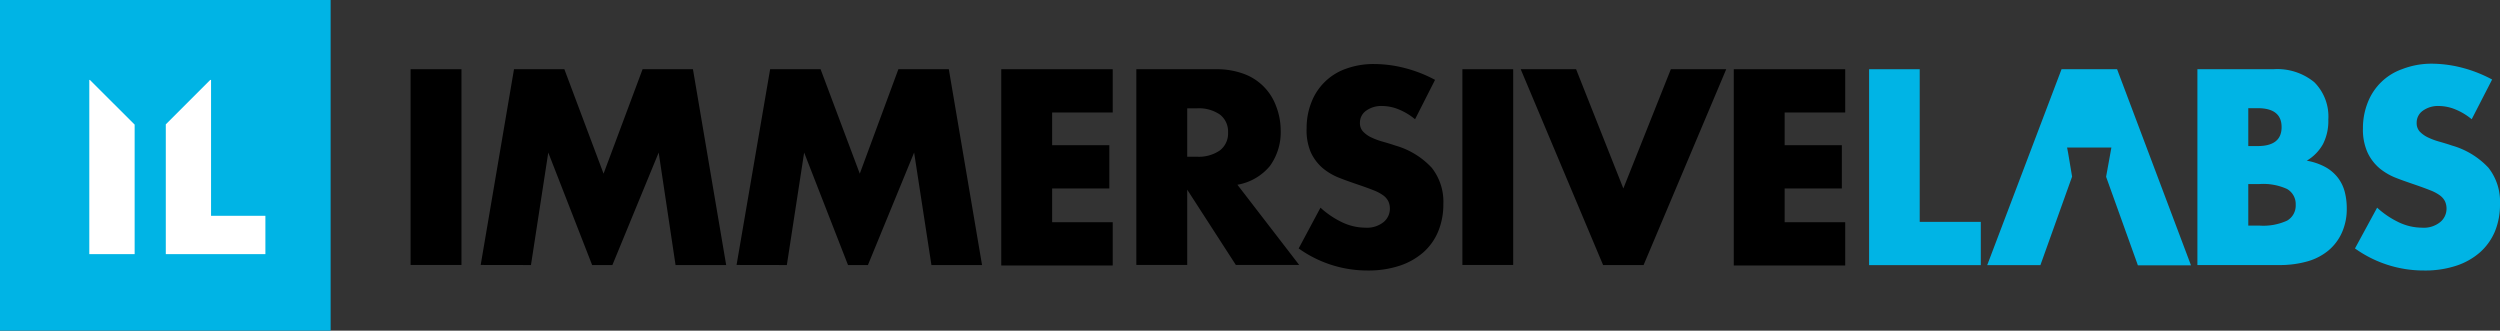 <?xml version="1.0" encoding="UTF-8"?> <svg xmlns="http://www.w3.org/2000/svg" viewBox="0 0 288.91 38.21"><rect x="0" y="0" width="288.91" height="38.21" fill="#333333" stroke="none"/><title>Logo-Web-IML-NoPaddingAsset 22</title><g id="Layer_2" data-name="Layer 2"><g id="Layer_1-2" data-name="Layer 1"><path d="M53.33,8V30.62H47.45V8Z"></path><path d="M55.55,30.62,59.4,8h5.82l4.53,12.07L74.26,8h5.82l3.84,22.63H78.07l-1.95-13-5.35,13H68.43l-5.07-13-2,13Z"></path><path d="M85.12,30.62,89,8h5.83l4.53,12.07L103.82,8h5.83l3.84,22.63h-5.85l-2-13-5.34,13H98l-5.07-13-2,13Z"></path><path d="M128.59,13h-7v3.78h6.61v5h-6.61v3.9h7v5H115.71V8h12.88Z"></path><path d="M150.14,30.62h-7.32l-5.62-8.7v8.7h-5.88V8h9.15a9,9,0,0,1,3.31.55,6.25,6.25,0,0,1,3.7,3.74A7.74,7.74,0,0,1,148,15a6.65,6.65,0,0,1-1.25,4.19A6.26,6.26,0,0,1,143,21.35ZM137.2,18.11h1.11a4.29,4.29,0,0,0,2.67-.73,2.47,2.47,0,0,0,.94-2.07,2.47,2.47,0,0,0-.94-2.07,4.29,4.29,0,0,0-2.67-.72H137.2Z"></path><path d="M163.53,13.78a7.24,7.24,0,0,0-1.92-1.15,5.11,5.11,0,0,0-1.86-.38,3,3,0,0,0-1.87.54,1.68,1.68,0,0,0-.72,1.41,1.4,1.4,0,0,0,.36,1,3.17,3.17,0,0,0,.95.68,8.09,8.09,0,0,0,1.32.49c.49.14,1,.29,1.46.45a9.14,9.14,0,0,1,4.21,2.57,6.34,6.34,0,0,1,1.34,4.19,8.15,8.15,0,0,1-.59,3.15,6.59,6.59,0,0,1-1.71,2.42,7.89,7.89,0,0,1-2.76,1.56,11.49,11.49,0,0,1-3.71.55,13.63,13.63,0,0,1-7.95-2.55L152.6,24a10.22,10.22,0,0,0,2.61,1.74,6.27,6.27,0,0,0,2.55.57,3.06,3.06,0,0,0,2.15-.66,2,2,0,0,0,.71-1.5,2,2,0,0,0-.18-.89,1.92,1.92,0,0,0-.6-.69,4.86,4.86,0,0,0-1.1-.58c-.45-.18-1-.38-1.64-.6s-1.5-.51-2.23-.8a7,7,0,0,1-2-1.15,5.39,5.39,0,0,1-1.38-1.82A6.44,6.44,0,0,1,151,14.8a8,8,0,0,1,.56-3,6.62,6.62,0,0,1,4-3.86,9.27,9.27,0,0,1,3.25-.54,14.25,14.25,0,0,1,3.52.46,15.5,15.5,0,0,1,3.51,1.37Z"></path><path d="M174.87,8V30.62H169V8Z"></path><path d="M182.14,8l5.46,13.78L193.09,8h6.4l-9.55,22.63h-4.68L175.74,8Z"></path><path d="M213.24,13h-7v3.78h6.61v5h-6.61v3.9h7v5H200.36V8h12.88Z"></path><path d="M221.85,8V25.64h7.06v5H216V8Z" fill="#00b4e5"></path><path d="M253.94,8h8.77a6.74,6.74,0,0,1,4.74,1.5,5.6,5.6,0,0,1,1.62,4.32,5.88,5.88,0,0,1-.62,2.84,5.17,5.17,0,0,1-1.87,1.91,7.07,7.07,0,0,1,2.14.73,4.67,4.67,0,0,1,1.44,1.22,4.55,4.55,0,0,1,.8,1.62,7.43,7.43,0,0,1,.24,1.92,6.64,6.64,0,0,1-.56,2.82,5.73,5.73,0,0,1-1.56,2.07,6.65,6.65,0,0,1-2.44,1.26,11.57,11.57,0,0,1-3.24.42h-9.46Zm5.88,8.88h1.08c1.85,0,2.77-.73,2.77-2.19s-.92-2.19-2.77-2.19h-1.08Zm0,9.19h1.29a6.6,6.6,0,0,0,3.19-.57,2,2,0,0,0,1-1.83,2,2,0,0,0-1-1.83,6.6,6.6,0,0,0-3.19-.57h-1.29Z" fill="#00b4e5"></path><path d="M285.64,13.78a7.24,7.24,0,0,0-1.92-1.15,5.11,5.11,0,0,0-1.86-.38,3,3,0,0,0-1.86.54,1.68,1.68,0,0,0-.72,1.41,1.44,1.44,0,0,0,.35,1,3.31,3.31,0,0,0,.95.68,8.09,8.09,0,0,0,1.32.49c.49.14,1,.29,1.46.45a9.23,9.23,0,0,1,4.22,2.57,6.34,6.34,0,0,1,1.33,4.19,8.15,8.15,0,0,1-.58,3.15,6.73,6.73,0,0,1-1.72,2.42,7.89,7.89,0,0,1-2.76,1.56,11.47,11.47,0,0,1-3.7.55,13.63,13.63,0,0,1-8-2.55L274.71,24a10.22,10.22,0,0,0,2.61,1.74,6.28,6.28,0,0,0,2.56.57,3,3,0,0,0,2.14-.66,2,2,0,0,0,.71-1.5,2,2,0,0,0-.18-.89,1.92,1.92,0,0,0-.6-.69,4.86,4.86,0,0,0-1.1-.58c-.45-.18-1-.38-1.63-.6s-1.51-.51-2.24-.8a7,7,0,0,1-2-1.15,5.39,5.39,0,0,1-1.38-1.82,6.44,6.44,0,0,1-.53-2.78,8,8,0,0,1,.56-3,6.62,6.62,0,0,1,4-3.86A9.33,9.33,0,0,1,281,7.36a14.23,14.23,0,0,1,3.51.46A15.5,15.5,0,0,1,288,9.19Z" fill="#00b4e5"></path><path d="M244.66,8h-6.42l-8.59,22.64h6.15l.08-.23,3.58-10L239,17.67l-.12-.62H244l-.11.62-.5,2.76,3.59,10,.08.23h6.14Z" fill="#00b4e5"></path><path d="M0,0V38.21H38.21V0Z" fill="#00b4e5"></path><polygon points="15.56 29.37 10.32 29.37 10.32 9.24 10.39 9.24 15.56 14.4 15.56 29.37" fill="#fff"></polygon><polygon points="30.67 29.37 19.16 29.37 19.16 14.37 24.29 9.24 24.39 9.24 24.39 24.94 30.67 24.94 30.67 29.37" fill="#fff"></polygon></g></g></svg> 